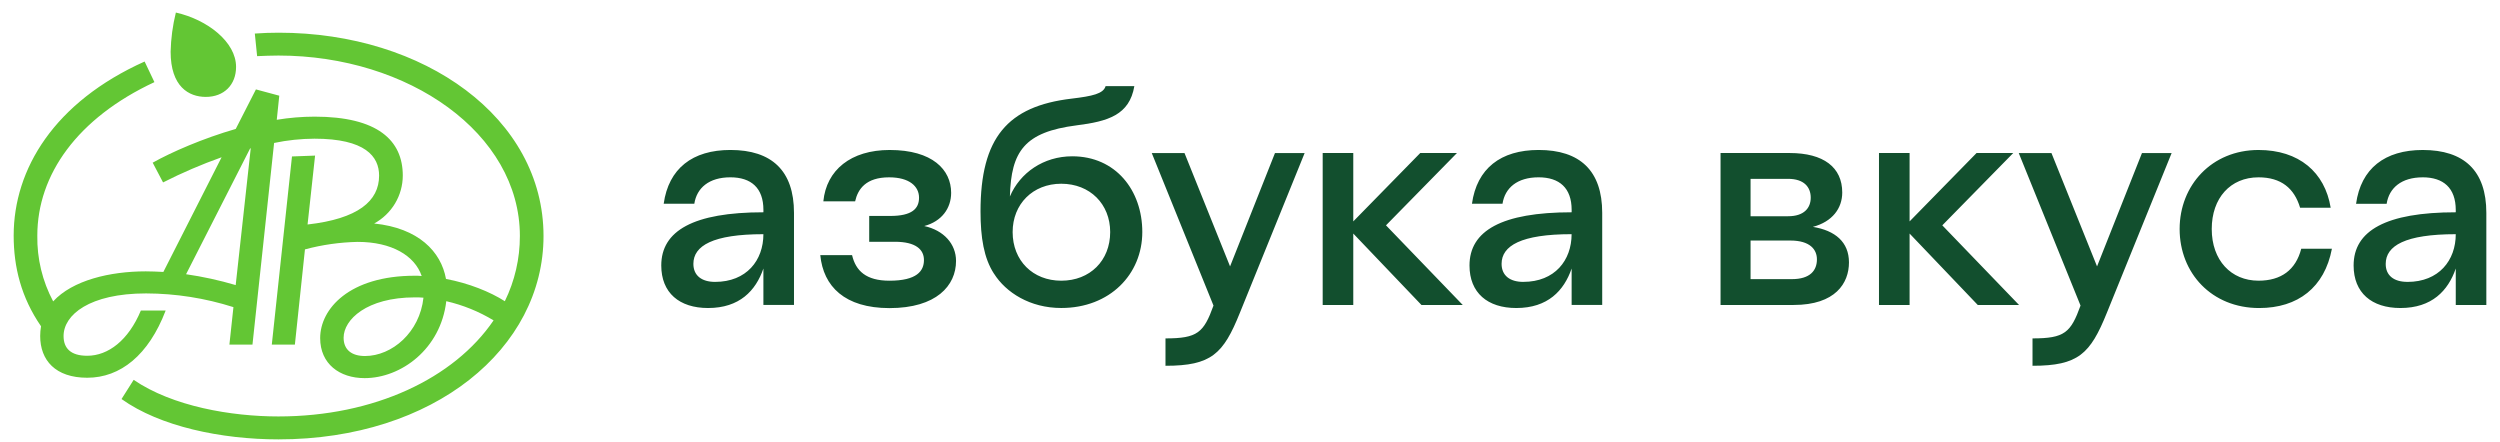 <svg width="164" height="29" viewBox="0 0 164 29" fill="none" xmlns="http://www.w3.org/2000/svg">
<g id="Frame 27">
<path id="Vector" d="M22.541 22.154C22.541 20.972 24.054 19.508 27.214 19.508C27.403 19.508 27.592 19.508 27.779 19.528C27.536 21.8 25.718 23.355 23.942 23.355C23.089 23.355 22.541 22.96 22.541 22.154ZM16.41 9.734H16.448L15.461 18.702C14.395 18.386 13.307 18.148 12.206 17.989L16.41 9.734ZM9.561 17.801C7.216 17.801 4.757 18.384 3.488 19.771C2.78 18.444 2.423 16.959 2.448 15.456C2.448 11.459 5.078 7.746 10.13 5.388L9.487 4.036C3.565 6.696 0.897 11.084 0.897 15.456C0.897 17.52 1.389 19.511 2.692 21.403C2.656 21.613 2.636 21.828 2.636 22.042C2.636 23.635 3.64 24.78 5.721 24.78C7.898 24.78 9.75 23.297 10.867 20.372H9.24C8.427 22.322 7.102 23.338 5.721 23.338C4.643 23.338 4.17 22.85 4.17 22.044C4.17 20.655 5.872 19.248 9.581 19.248C11.527 19.253 13.46 19.558 15.313 20.148L15.049 22.605H16.562L17.981 9.378C18.852 9.195 19.739 9.102 20.63 9.098C23.96 9.098 24.869 10.263 24.869 11.52C24.869 13.19 23.488 14.352 20.176 14.727L20.669 10.207L19.154 10.263L17.83 22.607H19.344L20.005 16.36C21.133 16.057 22.294 15.892 23.462 15.868C25.694 15.868 27.209 16.769 27.663 18.107C27.512 18.091 27.36 18.085 27.209 18.088C22.912 18.088 21.003 20.264 21.003 22.179C21.003 23.867 22.273 24.805 23.917 24.805C26.315 24.805 28.913 22.891 29.276 19.758C30.371 20.011 31.419 20.436 32.379 21.017C29.787 24.825 24.546 27.319 18.264 27.319C15.181 27.319 11.322 26.663 8.768 24.918L7.972 26.177C10.49 27.978 14.518 28.823 18.267 28.823C28.465 28.823 35.655 22.856 35.655 15.483C35.655 7.735 27.84 2.145 18.288 2.145C17.701 2.145 17.284 2.163 16.716 2.201L16.867 3.683C17.321 3.664 17.813 3.644 18.267 3.644C26.799 3.644 34.104 8.748 34.104 15.483C34.107 16.966 33.769 18.429 33.117 19.76C32.151 19.142 30.751 18.579 29.257 18.298C28.935 16.497 27.442 14.958 24.546 14.662C25.112 14.352 25.586 13.897 25.917 13.344C26.247 12.791 26.422 12.16 26.423 11.517C26.423 9.209 24.778 7.652 20.634 7.652C19.803 7.654 18.975 7.722 18.156 7.858L18.32 6.277L16.789 5.865L15.465 8.458C13.327 9.074 11.246 9.979 10.016 10.672L10.697 11.967C11.94 11.334 13.223 10.783 14.537 10.316L10.717 17.839C10.319 17.82 9.94 17.801 9.561 17.801ZM15.486 4.387C15.486 2.756 13.613 1.291 11.537 0.823C11.329 1.664 11.213 2.526 11.193 3.393C11.193 5.682 12.384 6.357 13.501 6.357C14.691 6.357 15.486 5.569 15.486 4.387Z" fill="#63C634"/>
<path id="Vector_2" d="M47.913 11.632C46.509 11.632 45.706 12.33 45.547 13.367H43.538C43.862 11.054 45.426 9.838 47.913 9.838C50.622 9.838 52.086 11.193 52.086 13.963V20.005H50.079V17.615C49.578 19.07 48.515 20.206 46.449 20.206C44.563 20.206 43.379 19.209 43.379 17.414C43.379 15.141 45.486 13.926 50.08 13.926V13.766C50.08 12.33 49.277 11.632 47.913 11.632ZM46.909 18.492C48.975 18.492 50.079 17.077 50.079 15.363C46.769 15.363 45.486 16.119 45.486 17.31C45.486 18.074 46.028 18.492 46.909 18.492ZM53.811 16.738H55.896C56.138 17.77 56.818 18.414 58.345 18.414C60.15 18.414 60.611 17.775 60.611 17.057C60.611 16.378 60.09 15.86 58.705 15.86H57.02V14.166H58.404C59.827 14.166 60.289 13.687 60.289 12.969C60.289 12.231 59.667 11.633 58.323 11.633C56.818 11.633 56.277 12.392 56.096 13.209H54.011C54.212 11.155 55.816 9.839 58.361 9.839C61.17 9.839 62.395 11.134 62.395 12.65C62.395 13.667 61.773 14.524 60.63 14.828C61.913 15.108 62.716 16.004 62.716 17.119C62.716 18.734 61.433 20.212 58.344 20.212C55.416 20.207 54.011 18.791 53.811 16.738ZM65.205 17.954C64.543 16.937 64.322 15.581 64.322 13.866C64.322 9.041 66.088 6.967 70.299 6.47C71.665 6.307 72.386 6.148 72.527 5.65H74.413C74.093 7.544 72.685 7.964 70.622 8.223C67.211 8.661 66.329 9.917 66.249 12.889C66.911 11.333 68.455 10.253 70.341 10.253C73.19 10.253 74.935 12.488 74.935 15.22C74.935 17.991 72.808 20.204 69.619 20.204C67.572 20.206 65.989 19.19 65.207 17.953L65.205 17.954ZM72.828 15.222C72.828 13.389 71.505 12.053 69.618 12.053C67.752 12.053 66.429 13.388 66.429 15.223C66.429 17.097 67.754 18.414 69.619 18.414C71.5 18.414 72.828 17.099 72.828 15.222ZM76.456 23.995V22.199C78.561 22.199 78.963 21.822 79.605 20.046L75.555 10.039H77.703L80.692 17.476L83.639 10.039H85.585L81.334 20.525C80.251 23.217 79.468 23.995 76.458 23.995H76.456ZM86.768 10.038H88.775V14.524L93.168 10.038H95.576L90.921 14.782L95.957 20.007H93.248L88.775 15.321V20.007H86.768V10.038ZM100.932 11.632C99.526 11.632 98.724 12.33 98.564 13.367H96.56C96.881 11.054 98.446 9.838 100.934 9.838C103.64 9.838 105.105 11.193 105.105 13.963V20.005H103.099V17.615C102.597 19.07 101.534 20.206 99.468 20.206C97.583 20.206 96.399 19.209 96.399 17.414C96.399 15.141 98.506 13.926 103.1 13.926V13.766C103.1 12.33 102.296 11.632 100.932 11.632ZM99.928 18.491C101.994 18.491 103.097 17.076 103.097 15.362C99.788 15.362 98.504 16.119 98.504 17.309C98.504 18.073 99.047 18.492 99.927 18.492L99.928 18.491ZM112.866 10.038H117.4C119.626 10.038 120.851 10.974 120.851 12.629C120.851 13.66 120.208 14.543 118.924 14.883C120.389 15.122 121.292 15.879 121.292 17.214C121.292 18.57 120.409 20.006 117.661 20.006H112.868V10.038H112.866ZM118.784 12.968C118.784 12.27 118.342 11.732 117.299 11.732H114.837V14.185H117.304C118.342 14.185 118.784 13.646 118.784 12.968ZM114.837 15.779V18.311H117.545C118.75 18.311 119.19 17.739 119.19 17.015C119.19 16.377 118.75 15.779 117.444 15.779H114.837ZM123.261 10.037H125.269V14.524L129.662 10.038H132.069L127.415 14.782L132.45 20.007H129.742L125.269 15.321V20.007H123.261V10.037ZM133.333 23.995V22.199C135.44 22.199 135.841 21.822 136.483 20.046L132.429 10.039H134.575L137.566 17.476L140.514 10.039H142.46L138.208 20.526C137.12 23.217 136.337 23.995 133.329 23.995H133.333ZM150.968 16.319H152.973C152.492 18.852 150.747 20.207 148.199 20.207C145.087 20.207 142.984 17.916 142.984 15.023C142.984 12.152 145.09 9.839 148.159 9.839C150.81 9.839 152.512 11.294 152.892 13.627H150.887C150.505 12.351 149.643 11.633 148.159 11.633C146.315 11.633 145.09 12.989 145.09 15.024C145.09 17.077 146.358 18.413 148.159 18.413C149.637 18.413 150.6 17.715 150.962 16.317L150.968 16.319ZM158.932 11.633C157.528 11.633 156.725 12.331 156.564 13.368H154.558C154.878 11.055 156.443 9.839 158.932 9.839C161.64 9.839 163.104 11.194 163.104 13.963V20.006H161.098V17.615C160.597 19.07 159.533 20.206 157.467 20.206C155.581 20.206 154.397 19.209 154.397 17.414C154.397 15.141 156.503 13.926 161.098 13.926V13.766C161.092 12.33 160.29 11.632 158.926 11.632L158.932 11.633ZM157.928 18.493C159.995 18.493 161.098 17.077 161.098 15.363C157.787 15.363 156.503 16.119 156.503 17.31C156.498 18.073 157.04 18.491 157.923 18.491L157.928 18.493Z" fill="#124F2E"/>
</g>
</svg>
